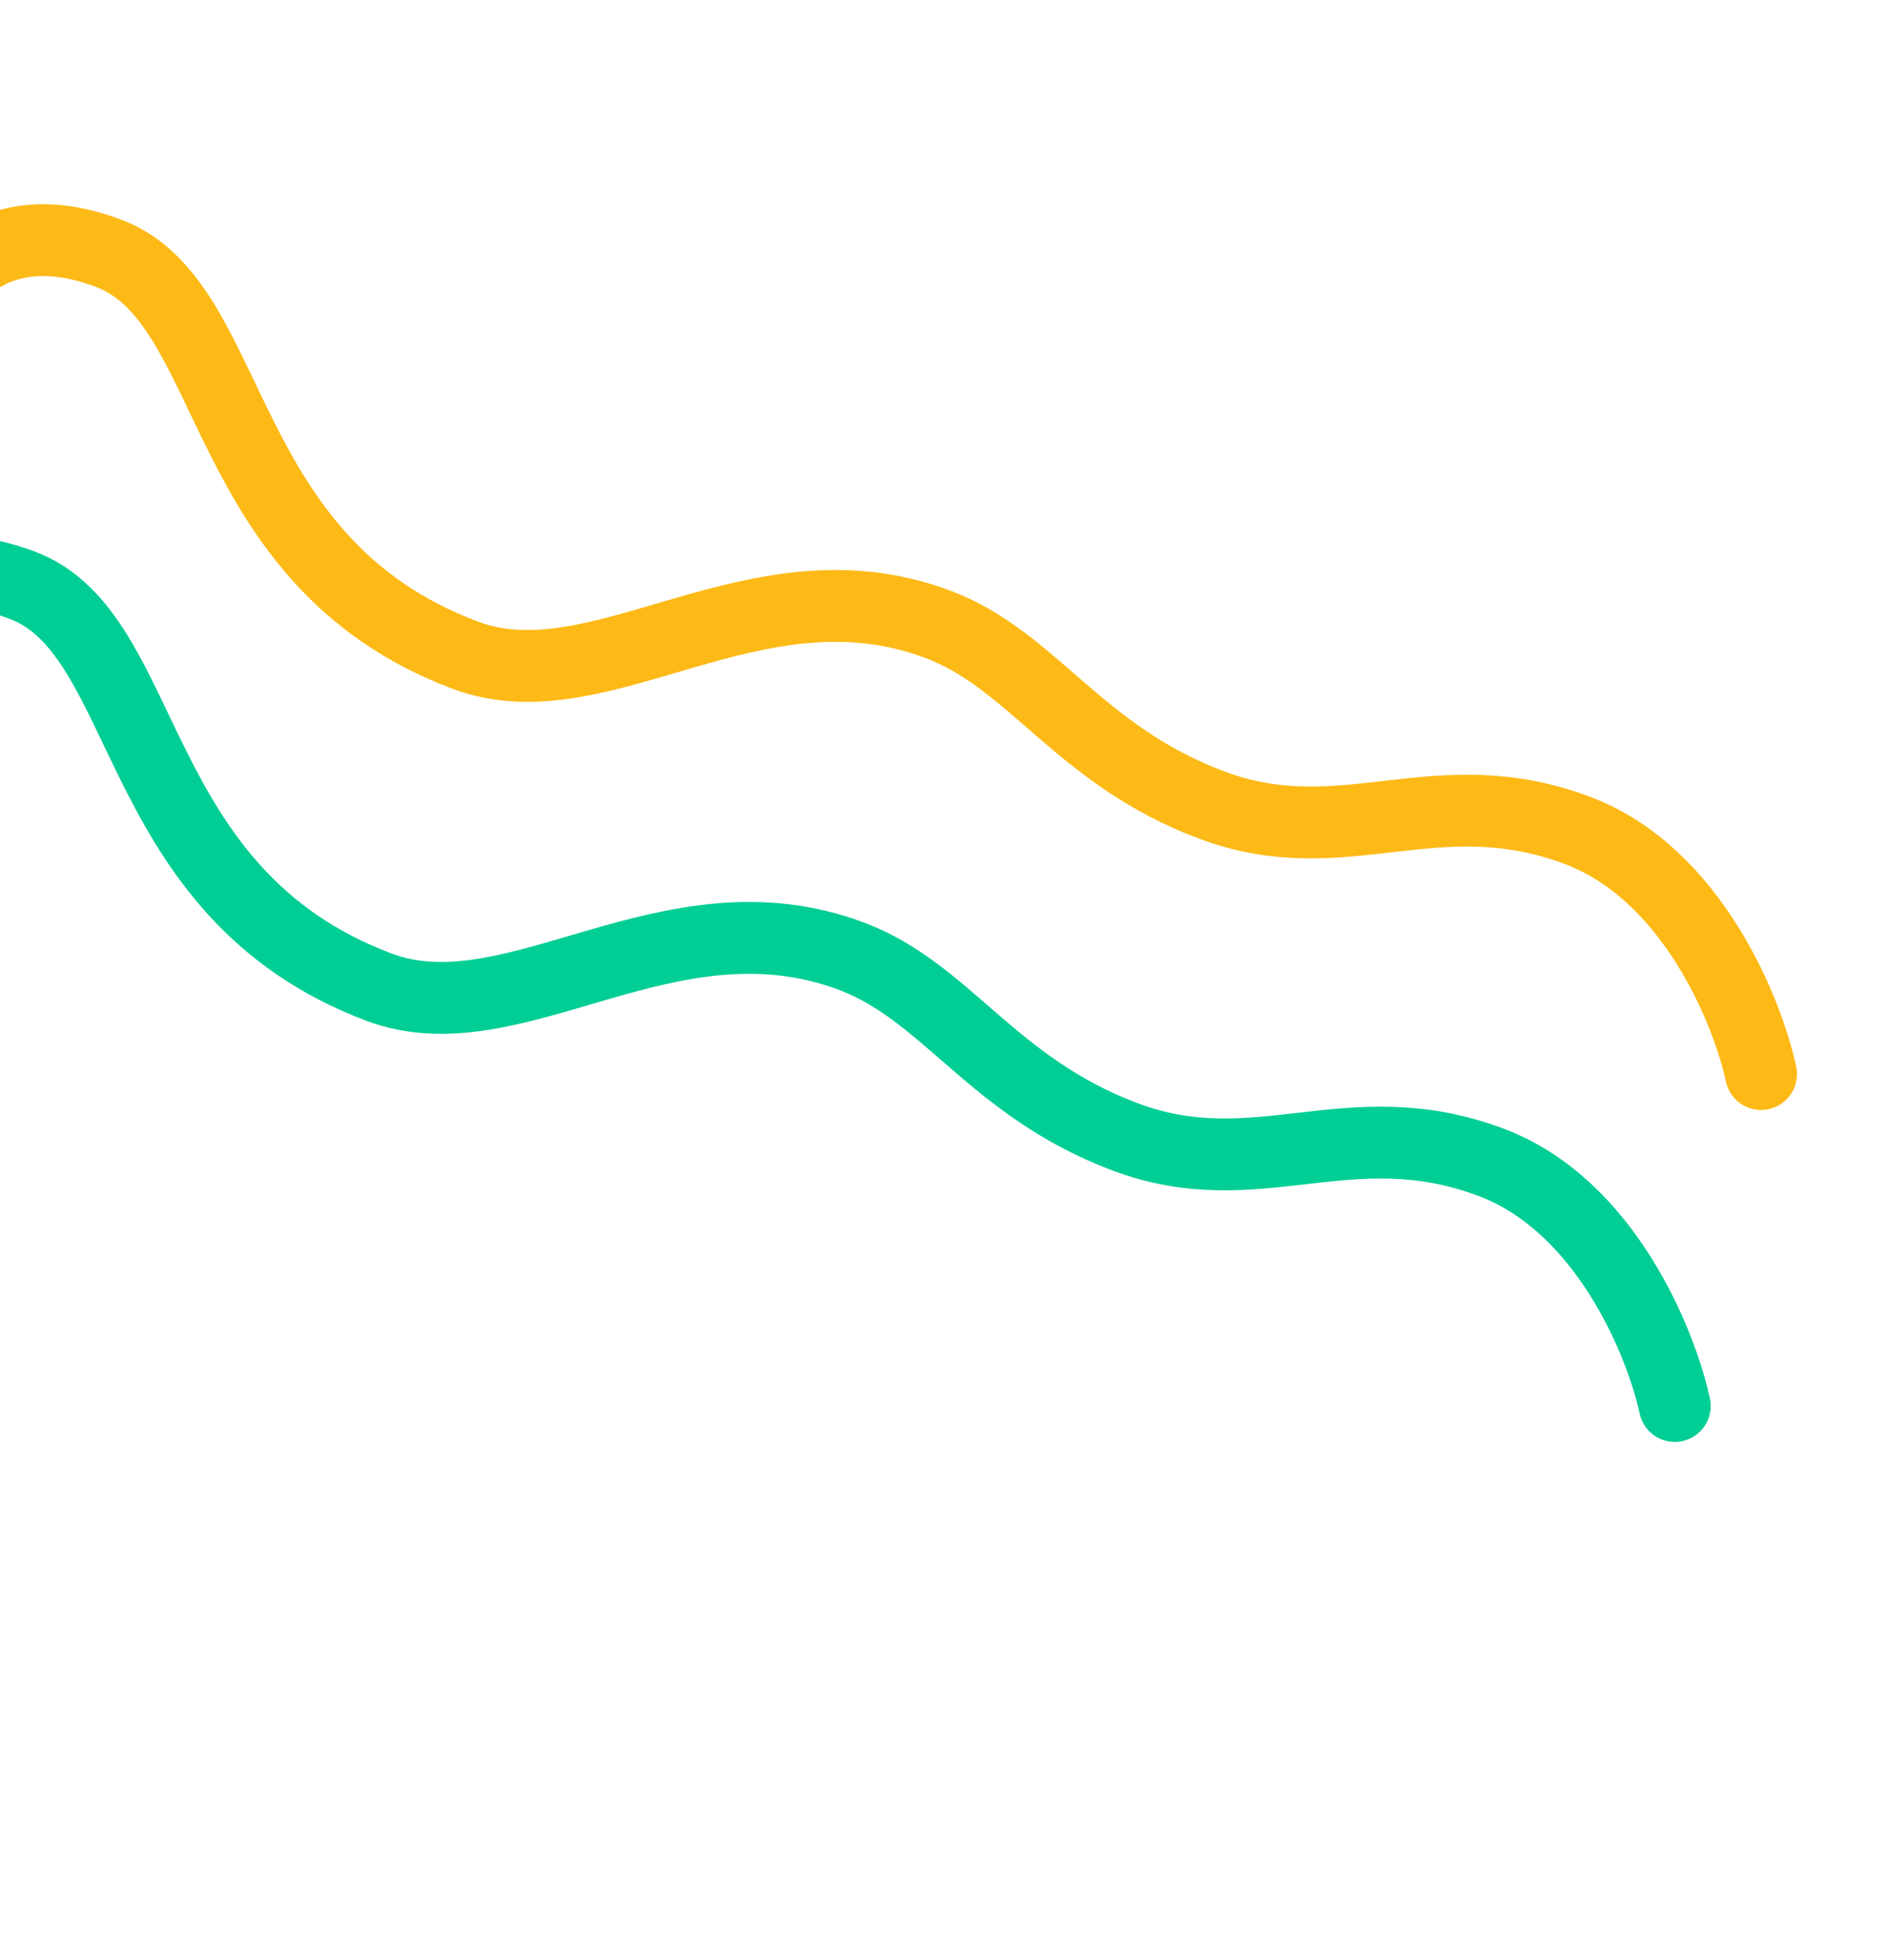 <svg width="184" height="191" viewBox="0 0 184 191" fill="none" xmlns="http://www.w3.org/2000/svg">
<path d="M163.22 137.009C161.892 130.841 156.455 117.459 145.339 113.271C131.443 108.036 122.571 115.65 109.631 110.775C96.691 105.9 92.273 96.68 83.009 93.189C65.143 86.459 50.153 101.173 36.919 96.187C12.436 86.963 14.882 61.816 2.178 57.03C-5.763 54.038 -10.91 56.673 -13.979 60.807" stroke="#00CE94" stroke-width="7" stroke-linecap="round"/>
<path d="M171.629 104.662C170.3 98.495 164.864 85.112 153.747 80.924C139.851 75.689 130.98 83.304 118.039 78.429C105.099 73.554 100.681 64.333 91.417 60.843C73.551 54.112 58.561 68.826 45.327 63.84C20.844 54.617 23.291 29.469 10.586 24.683C2.645 21.692 -2.502 24.327 -5.57 28.46" stroke="#FDBA17" stroke-width="7" stroke-linecap="round"/>
</svg>
